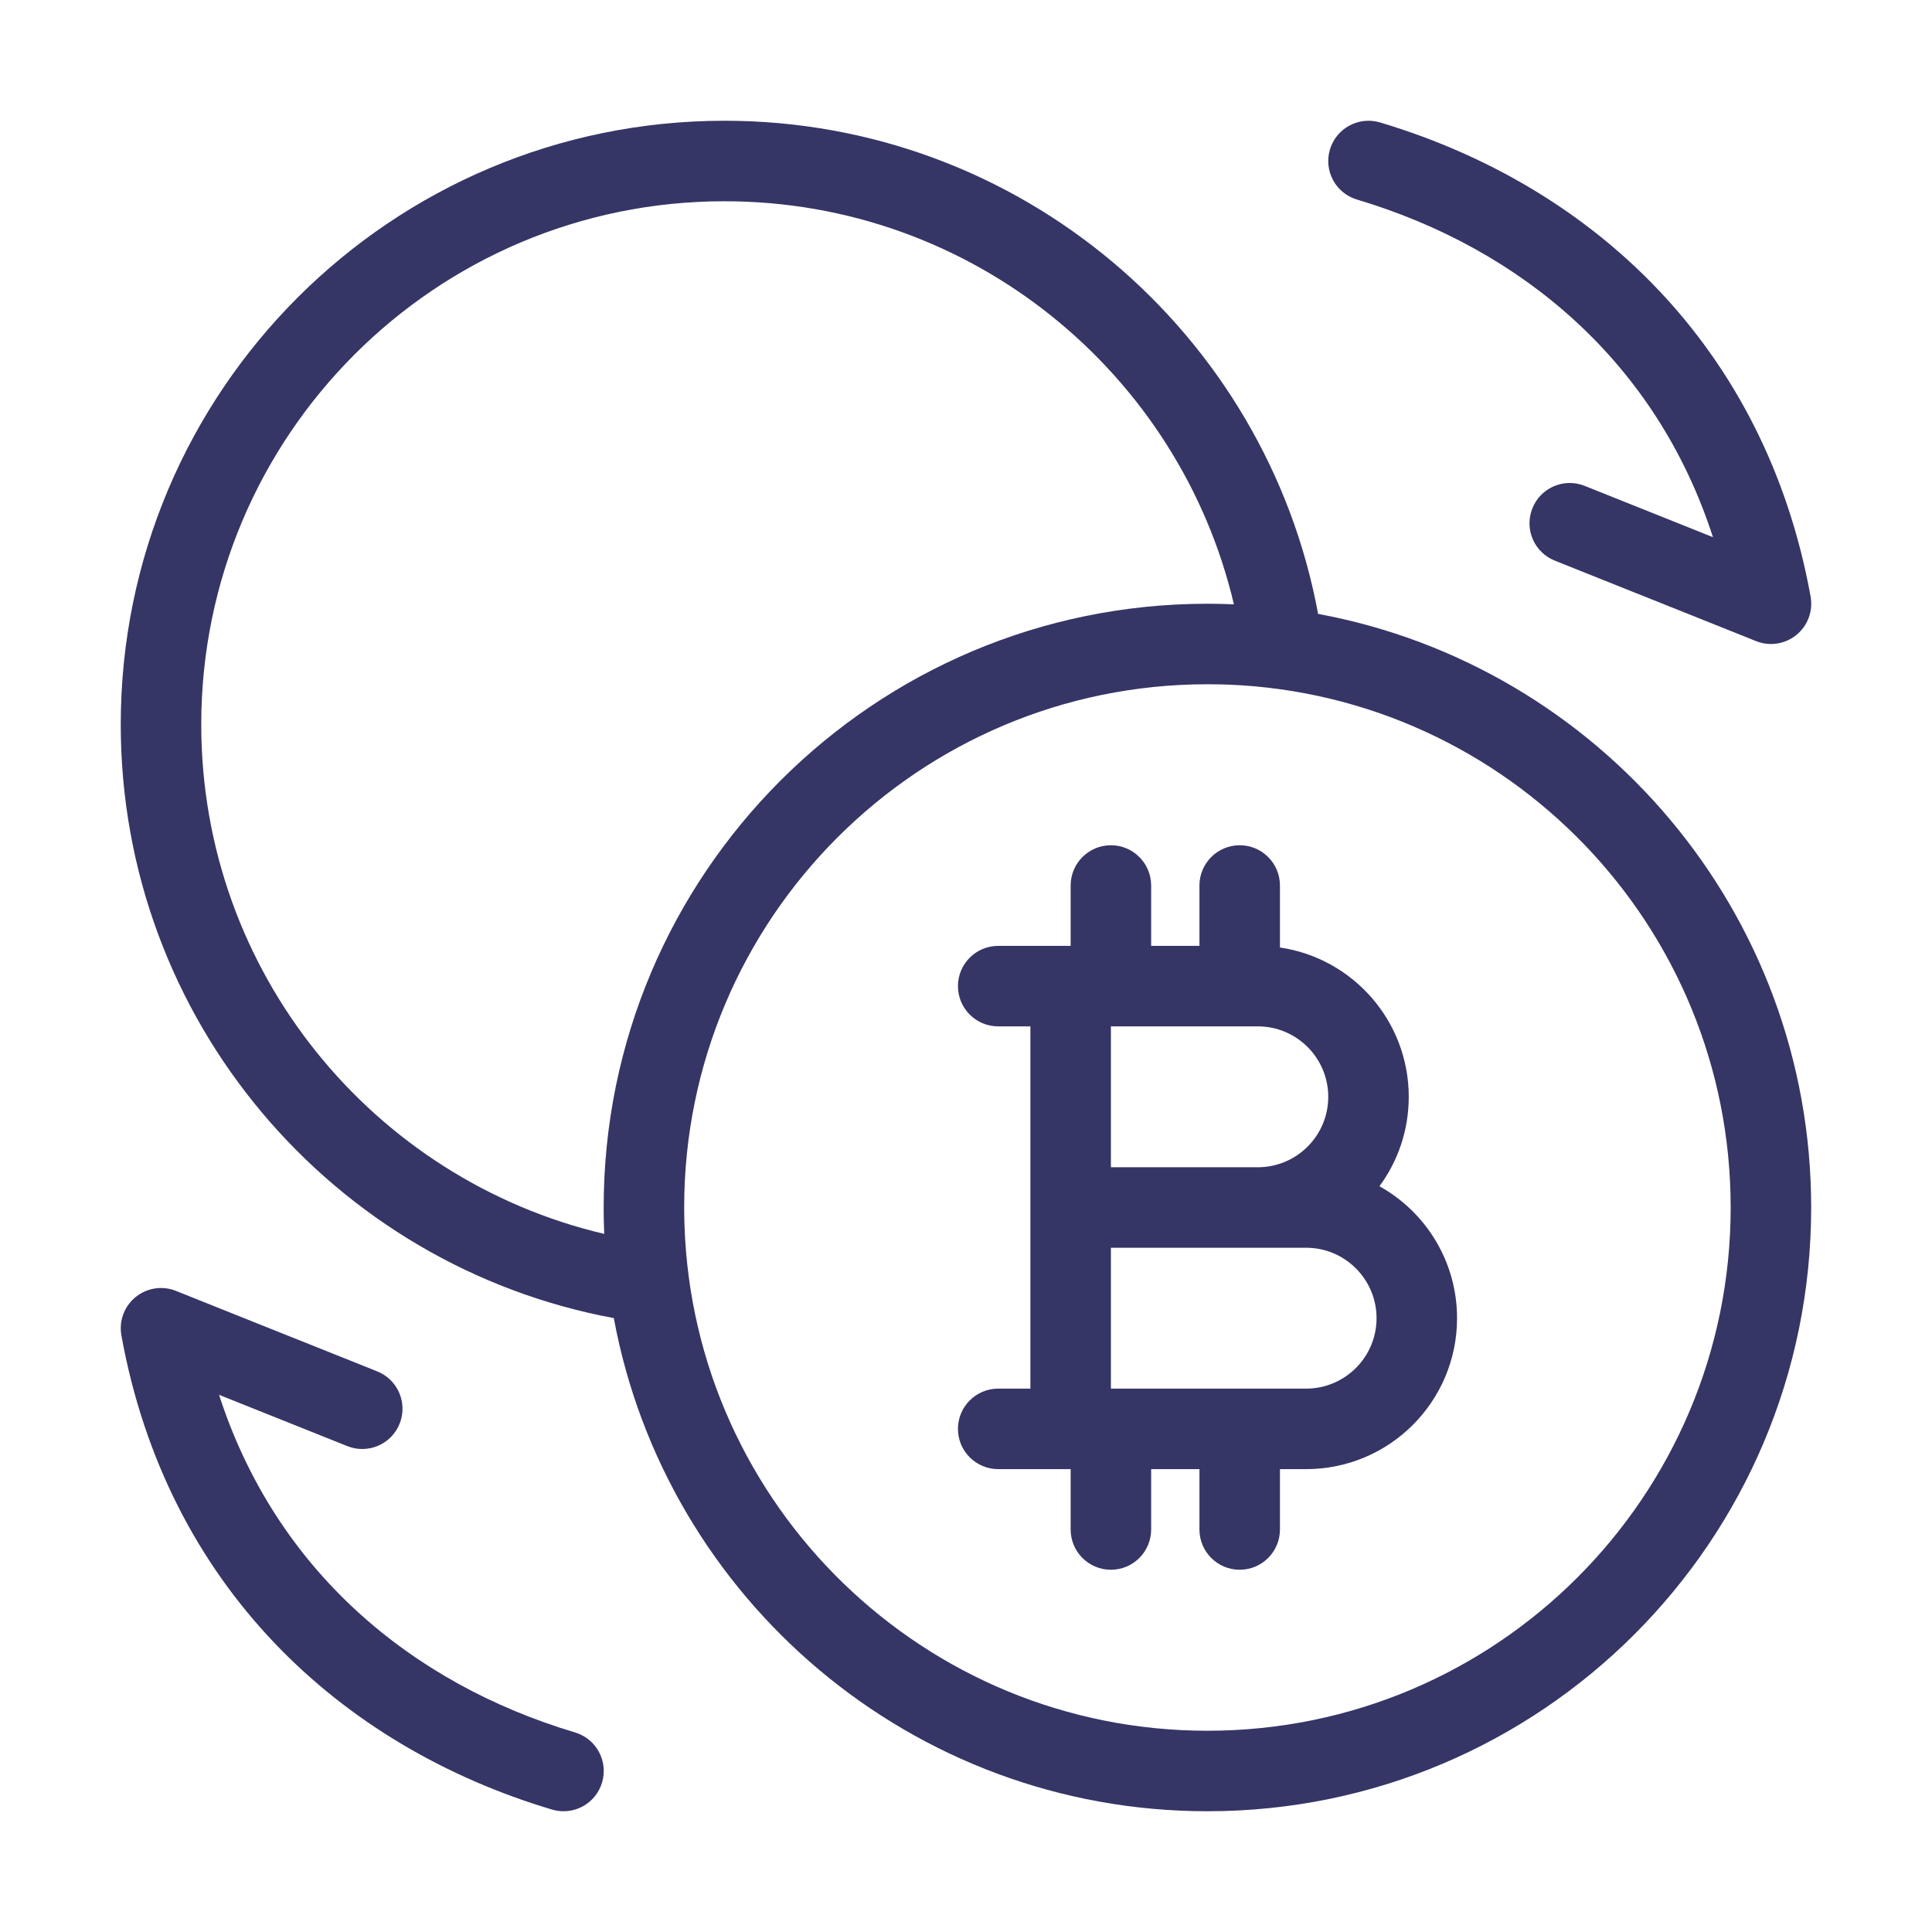 <svg width="24" height="24" viewBox="0 0 24 24" fill="none" xmlns="http://www.w3.org/2000/svg">
<path d="M17.143 1.521C16.878 1.442 16.6 1.593 16.521 1.857C16.442 2.122 16.592 2.4 16.857 2.479C18.903 3.09 20.577 4.502 21.279 6.673L19.686 6.036C19.429 5.933 19.138 6.058 19.036 6.314C18.933 6.571 19.058 6.862 19.314 6.964L21.814 7.964C21.983 8.032 22.175 8.002 22.316 7.887C22.457 7.772 22.524 7.59 22.492 7.411C21.929 4.302 19.779 2.308 17.143 1.521Z" fill="#353566"/>
<path d="M6.857 22.479C7.122 22.558 7.4 22.408 7.479 22.143C7.558 21.878 7.408 21.6 7.143 21.521C5.097 20.91 3.423 19.498 2.721 17.327L4.314 17.964C4.571 18.067 4.862 17.942 4.964 17.686C5.067 17.429 4.942 17.138 4.686 17.036L2.186 16.036C2.017 15.968 1.825 15.998 1.684 16.113C1.543 16.228 1.476 16.41 1.508 16.589C2.071 19.698 4.221 21.692 6.857 22.479Z" fill="#353566"/>
<path fill-rule="evenodd" clip-rule="evenodd" d="M14.3 11C14.3 10.724 14.076 10.5 13.8 10.5C13.524 10.5 13.3 10.724 13.3 11V11.75L13.294 11.75H12.4C12.124 11.75 11.9 11.974 11.9 12.25C11.9 12.526 12.124 12.75 12.4 12.75H12.8V17.25H12.4C12.124 17.25 11.9 17.474 11.9 17.75C11.9 18.026 12.124 18.25 12.4 18.25H13.294L13.3 18.25V19C13.3 19.276 13.524 19.5 13.8 19.5C14.076 19.5 14.3 19.276 14.3 19V18.25H14.9V19C14.9 19.276 15.124 19.5 15.4 19.5C15.676 19.5 15.9 19.276 15.9 19V18.25H16.225C17.261 18.25 18.1 17.41 18.1 16.375C18.1 15.67 17.711 15.056 17.136 14.736C17.365 14.425 17.5 14.041 17.5 13.625C17.5 12.683 16.805 11.903 15.9 11.77V11C15.9 10.724 15.676 10.5 15.4 10.5C15.124 10.5 14.9 10.724 14.9 11V11.75H14.3V11ZM13.8 17.25V15.5H16.225C16.708 15.5 17.1 15.892 17.1 16.375C17.1 16.858 16.708 17.25 16.225 17.25H13.8ZM13.8 12.75V14.5H15.625C16.108 14.5 16.5 14.108 16.5 13.625C16.5 13.142 16.108 12.75 15.625 12.75H13.8Z" fill="#353566"/>
<path fill-rule="evenodd" clip-rule="evenodd" d="M7.625 16.374C4.139 15.728 1.5 12.673 1.5 9C1.5 4.858 4.858 1.5 9 1.5C12.673 1.5 15.729 4.14 16.374 7.626C19.86 8.271 22.499 11.328 22.499 15C22.499 19.142 19.142 22.5 14.999 22.5C11.327 22.5 8.27 19.86 7.625 16.374ZM2.5 9C2.5 5.41 5.41 2.5 9 2.5C12.076 2.5 14.653 4.637 15.328 7.507C15.287 7.505 15.246 7.504 15.205 7.503C15.137 7.501 15.068 7.5 14.999 7.5C10.857 7.5 7.499 10.858 7.499 15C7.499 15.072 7.5 15.144 7.502 15.215C7.503 15.253 7.505 15.29 7.506 15.328C4.637 14.653 2.5 12.076 2.5 9ZM8.503 15.221C8.62 18.708 11.483 21.5 14.999 21.5C18.589 21.5 21.499 18.59 21.499 15C21.499 11.5 18.733 8.647 15.268 8.505C15.179 8.502 15.089 8.5 14.999 8.5C11.409 8.5 8.499 11.41 8.499 15C8.499 15.074 8.501 15.148 8.503 15.221Z" fill="#353566"/>
</svg>
